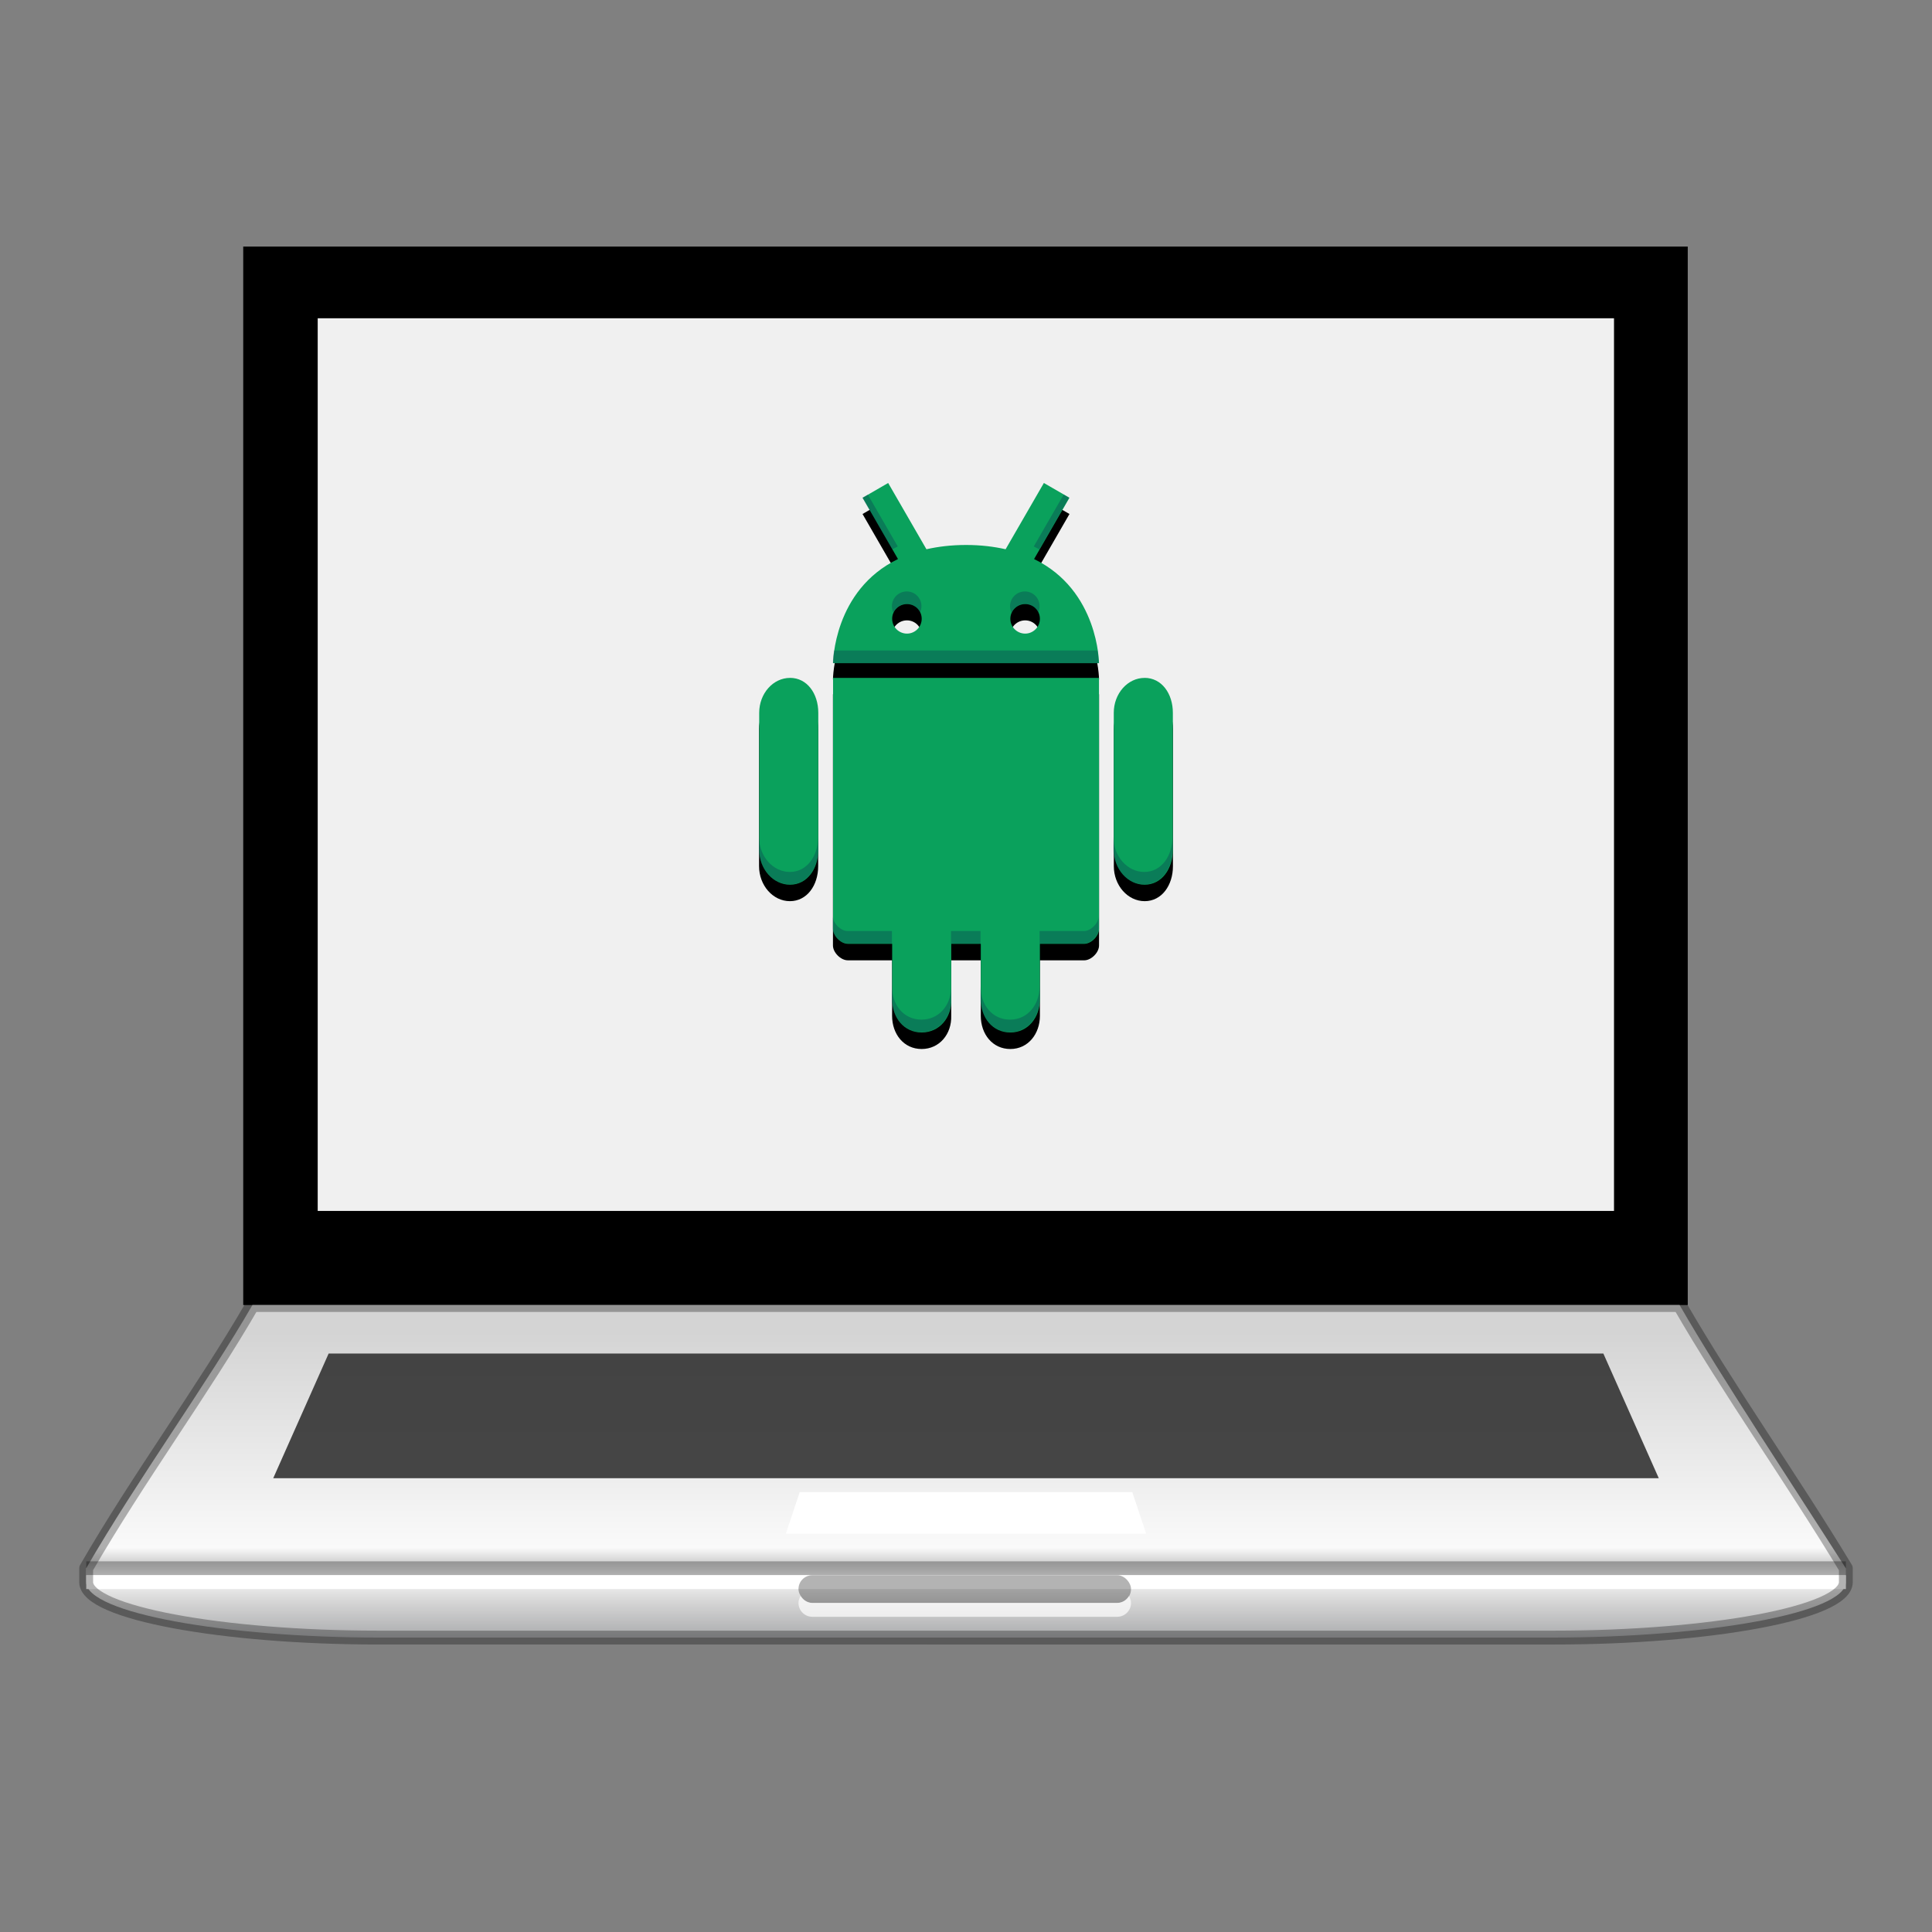 <?xml version="1.0" encoding="UTF-8" standalone="no"?>
<svg
   xmlns:dc="http://purl.org/dc/elements/1.1/"
   xmlns:cc="http://creativecommons.org/ns#"
   xmlns:rdf="http://www.w3.org/1999/02/22-rdf-syntax-ns#"
   xmlns:svg="http://www.w3.org/2000/svg"
   xmlns="http://www.w3.org/2000/svg"
   xmlns:xlink="http://www.w3.org/1999/xlink"
   xmlns:sodipodi="http://sodipodi.sourceforge.net/DTD/sodipodi-0.dtd"
   xmlns:inkscape="http://www.inkscape.org/namespaces/inkscape"
   id="svg4569"
   height="512"
   width="512"
   version="1.0"
   sodipodi:docname="laptopconnected.svg"
   inkscape:version="0.92.4 5da689c313, 2019-01-14">
  <rect width="100%" height="100%" fill="#808080" stroke="none"/>
  <sodipodi:namedview
     pagecolor="#ffffff"
     bordercolor="#666666"
     borderopacity="1"
     objecttolerance="10"
     gridtolerance="10"
     guidetolerance="10"
     inkscape:pageopacity="0"
     inkscape:pageshadow="2"
     inkscape:window-width="1366"
     inkscape:window-height="710"
     id="namedview45"
     showgrid="false"
     inkscape:zoom="0.65186406"
     inkscape:cx="124.45365"
     inkscape:cy="314.55257"
     inkscape:window-x="0"
     inkscape:window-y="25"
     inkscape:window-maximized="1"
     inkscape:current-layer="svg4569" />
  <defs
     id="defs4571">
    <linearGradient
       id="linearGradient3912">
      <stop
         offset="0"
         style="stop-color:#787878;stop-opacity:1"
         id="stop3914" />
      <stop
         offset="0.35"
         style="stop-color:#b4b4b4;stop-opacity:1"
         id="stop3916" />
      <stop
         offset="0.494"
         style="stop-color:#c8c8c8;stop-opacity:1"
         id="stop3918" />
      <stop
         offset="0.589"
         style="stop-color:#e6e6e6;stop-opacity:1"
         id="stop3920" />
      <stop
         offset="1"
         style="stop-color:#8c8c8c;stop-opacity:1"
         id="stop3922" />
    </linearGradient>
    <linearGradient
       id="linearGradient6592-2-7">
      <stop
         offset="0"
         style="stop-color:#ffffff;stop-opacity:0.275"
         id="stop6594-0-2" />
      <stop
         offset="1"
         style="stop-color:#ffffff;stop-opacity:0"
         id="stop6596-2-5" />
    </linearGradient>
    <linearGradient
       id="linearGradient10691-1">
      <stop
         offset="0"
         style="stop-color:#000000;stop-opacity:1"
         id="stop10693-3" />
      <stop
         offset="1"
         style="stop-color:#000000;stop-opacity:0"
         id="stop10695-1" />
    </linearGradient>
    <linearGradient
       gradientTransform="matrix(9.977,0,0,9.497,-3317.413,-461.475)"
       gradientUnits="userSpaceOnUse"
       xlink:href="#linearGradient3912"
       id="linearGradient3221"
       y2="94.396"
       x2="361.106"
       y1="87.05"
       x1="361.106" />
    <radialGradient
       gradientTransform="matrix(19.61,0,0,4.128,124.563,120.733)"
       gradientUnits="userSpaceOnUse"
       xlink:href="#linearGradient10691-1"
       id="radialGradient3226"
       fy="73.616"
       fx="6.703"
       r="7.228"
       cy="73.616"
       cx="6.703" />
    <linearGradient
       id="linearGradient4084">
      <stop
         offset="0"
         style="stop-color:#ffffff;stop-opacity:1"
         id="stop4086" />
      <stop
         offset="0.016"
         style="stop-color:#ffffff;stop-opacity:0.235"
         id="stop4088" />
      <stop
         offset="0.993"
         style="stop-color:#ffffff;stop-opacity:0.157"
         id="stop4090" />
      <stop
         offset="1"
         style="stop-color:#ffffff;stop-opacity:0.392"
         id="stop4092" />
    </linearGradient>
    <linearGradient
       id="outerBackgroundGradient-5-0">
      <stop
         id="stop3864-8-6-4"
         offset="0"
         style="stop-color:#0036cb;stop-opacity:1" />
      <stop
         id="stop3866-9-1-86"
         offset="1"
         style="stop-color:#0fdb00;stop-opacity:1" />
    </linearGradient>
    <linearGradient
       xlink:href="#linearGradient6592-2-7"
       id="linearGradient3141"
       gradientUnits="userSpaceOnUse"
       gradientTransform="matrix(11.563,0,0,11.698,13.167,124.828)"
       x1="10"
       y1="-3"
       x2="20"
       y2="12" />
    <linearGradient
       xlink:href="#linearGradient4084"
       id="linearGradient3144"
       gradientUnits="userSpaceOnUse"
       gradientTransform="matrix(12.4,0,0,8.67,-41.606,-14.574)"
       x1="24"
       y1="5.753"
       x2="24"
       y2="42.121" />
    <linearGradient
       xlink:href="#outerBackgroundGradient-5-0"
       id="linearGradient3148"
       gradientUnits="userSpaceOnUse"
       gradientTransform="matrix(8.588,0,0,10.285,75.607,166.628)"
       x1="-2.549"
       y1="28.788"
       x2="44.632"
       y2="-12.349" />
    <linearGradient
       id="linearGradient4054-5">
      <stop
         offset="0"
         style="stop-color:#ffffff;stop-opacity:1"
         id="stop4056-0" />
      <stop
         offset="0.017"
         style="stop-color:#ffffff;stop-opacity:0.235"
         id="stop4058-4" />
      <stop
         offset="1"
         style="stop-color:#ffffff;stop-opacity:0.157"
         id="stop4060-4" />
      <stop
         offset="1"
         style="stop-color:#ffffff;stop-opacity:0.392"
         id="stop4062-0" />
    </linearGradient>
    <linearGradient
       xlink:href="#linearGradient4054-5"
       id="linearGradient3152-7"
       gradientUnits="userSpaceOnUse"
       gradientTransform="matrix(4.537,0,0,3.125,27.212,49.812)"
       x1="47.547"
       y1="121.841"
       x2="47.547"
       y2="99.079" />
    <linearGradient
       xlink:href="#linearGradient10691-1"
       id="linearGradient3148-3"
       gradientUnits="userSpaceOnUse"
       gradientTransform="matrix(10.665,0,0,12.508,41.431,566.4)"
       x1="15"
       y1="24.619"
       x2="15"
       y2="2" />
    <linearGradient
       xlink:href="#linearGradient4234"
       id="linearGradient4240"
       x1="31.005"
       y1="47.556"
       x2="31.005"
       y2="58.5"
       gradientUnits="userSpaceOnUse"
       gradientTransform="matrix(7.402,0,0,7.382,19.154,2.151)" />
    <linearGradient
       id="linearGradient4234">
      <stop
         style="stop-color:#d4d4d4;stop-opacity:1"
         offset="0"
         id="stop4236" />
      <stop
         id="stop4242"
         offset="0.705"
         style="stop-color:#fafafa;stop-opacity:1" />
      <stop
         style="stop-color:#d4d4d4;stop-opacity:1"
         offset="0.75"
         id="stop4248" />
      <stop
         style="stop-color:#fafafa;stop-opacity:1"
         offset="0.795"
         id="stop4244" />
      <stop
         id="stop4246"
         offset="0.886"
         style="stop-color:#d4d4d4;stop-opacity:1" />
      <stop
         style="stop-color:#abacae;stop-opacity:1"
         offset="1"
         id="stop4238" />
    </linearGradient>
  </defs>
  <path
     id="rect2722-0-5"
     d="M 64.458,65.345 H 447.271 V 345.845 H 64.458 Z"
     style="display:inline;fill:#000000;fill-opacity:1;stroke:none;stroke-width:3.544"
     inkscape:connector-curvature="0" />
  <path
     id="rect2722-0"
     d="M 84.195,84.345 H 427.73 V 320.908 H 84.195 Z"
     style="display:inline;fill:#f0f0f0;fill-opacity:1;stroke:none;stroke-width:3.083"
     inkscape:connector-curvature="0" />
  <path
     inkscape:connector-curvature="0"
     style="color:#000000;clip-rule:nonzero;display:inline;overflow:visible;visibility:visible;opacity:1;isolation:auto;mix-blend-mode:normal;color-interpolation:sRGB;color-interpolation-filters:linearRGB;solid-color:#000000;solid-opacity:1;fill:url(#linearGradient4240);fill-opacity:1;fill-rule:nonzero;stroke:none;stroke-width:3.672;stroke-linecap:round;stroke-linejoin:round;stroke-miterlimit:4;stroke-dasharray:none;stroke-dashoffset:0;stroke-opacity:1;marker:none;color-rendering:auto;image-rendering:auto;shape-rendering:auto;text-rendering:auto;enable-background:accumulate"
     d="M 66.898,345.845 H 445.102 c 11.191,19.384 30.012,47.713 44.062,69.767 v 3.672 c 0,8.179 -36.99,14.687 -77.701,14.687 H 100.353 c -40.487,0 -77.559,-6.508 -77.517,-14.687 v -3.672 c 13.377,-23.169 32.062,-48.983 44.062,-69.767 z"
     id="path4232" />
  <path
     inkscape:connector-curvature="0"
     style="opacity:0.3;fill:none;fill-rule:evenodd;stroke:#000000;stroke-width:3.672px;stroke-linecap:butt;stroke-linejoin:miter;stroke-opacity:1"
     d="M 22.855,415.612 H 489.185"
     id="path4228" />
  <path
     inkscape:connector-curvature="0"
     id="path4417"
     d="M 22.855,419.284 H 489.185"
     style="opacity:1;fill:none;fill-rule:evenodd;stroke:#ffffff;stroke-width:3.672px;stroke-linecap:butt;stroke-linejoin:miter;stroke-opacity:1" />
  <path
     inkscape:connector-curvature="0"
     style="color:#000000;clip-rule:nonzero;display:inline;overflow:visible;visibility:visible;opacity:0.9;isolation:auto;mix-blend-mode:normal;color-interpolation:sRGB;color-interpolation-filters:linearRGB;solid-color:#000000;solid-opacity:1;fill:#333333;fill-opacity:1;fill-rule:nonzero;stroke:none;stroke-width:3.672;stroke-linecap:butt;stroke-linejoin:miter;stroke-miterlimit:4;stroke-dasharray:none;stroke-dashoffset:0;stroke-opacity:1;marker:none;color-rendering:auto;image-rendering:auto;shape-rendering:auto;text-rendering:auto;enable-background:accumulate"
     d="M 87.094,358.698 H 424.906 l 14.688,33.047 H 72.406 Z"
     id="rect4393" />
  <path
     inkscape:connector-curvature="0"
     id="rect5505-21-3-8-9-1-1"
     d="M 66.898,345.847 H 445.102 c 13.038,22.583 29.907,46.322 44.062,69.766 v 3.671 c 0,8.179 -36.398,14.687 -77.109,14.687 H 99.945 c -40.487,0 -77.109,-6.508 -77.109,-14.687 v -3.671 c 13.78,-23.868 31.202,-47.491 44.062,-69.766 z"
     style="color:#000000;clip-rule:nonzero;display:inline;overflow:visible;visibility:visible;opacity:0.3;isolation:auto;mix-blend-mode:normal;color-interpolation:sRGB;color-interpolation-filters:linearRGB;solid-color:#000000;solid-opacity:1;fill:none;fill-opacity:1;fill-rule:nonzero;stroke:#000000;stroke-width:3.672;stroke-linecap:round;stroke-linejoin:round;stroke-miterlimit:4;stroke-dasharray:none;stroke-dashoffset:0;stroke-opacity:1;marker:none;color-rendering:auto;image-rendering:auto;shape-rendering:auto;text-rendering:auto;enable-background:accumulate" />
  <rect
     style="color:#000000;clip-rule:nonzero;display:inline;overflow:visible;visibility:visible;opacity:0.3;isolation:auto;mix-blend-mode:normal;color-interpolation:sRGB;color-interpolation-filters:linearRGB;solid-color:#000000;solid-opacity:1;fill:#000000;fill-opacity:1;fill-rule:nonzero;stroke:none;stroke-width:3.672;stroke-linecap:round;stroke-linejoin:miter;stroke-miterlimit:4;stroke-dasharray:none;stroke-dashoffset:0;stroke-opacity:1;marker:none;color-rendering:auto;image-rendering:auto;shape-rendering:auto;text-rendering:auto;enable-background:accumulate"
     id="rect4264"
     width="88.125"
     height="7.344"
     x="211.608"
     y="417.449"
     rx="3.672"
     ry="3.672" />
  <path
     inkscape:connector-curvature="0"
     id="rect4218"
     d="m 211.938,395.417 h 88.125 l 3.672,11.016 h -95.469 z"
     style="color:#000000;clip-rule:nonzero;display:inline;overflow:visible;visibility:visible;opacity:1;isolation:auto;mix-blend-mode:normal;color-interpolation:sRGB;color-interpolation-filters:linearRGB;solid-color:#000000;solid-opacity:1;fill:#ffffff;fill-opacity:1;fill-rule:nonzero;stroke:none;stroke-width:3.672;stroke-linecap:round;stroke-linejoin:round;stroke-miterlimit:4;stroke-dasharray:none;stroke-dashoffset:0;stroke-opacity:1;marker:none;color-rendering:auto;image-rendering:auto;shape-rendering:auto;text-rendering:auto;enable-background:accumulate" />
  <path
     inkscape:connector-curvature="0"
     id="rect4410"
     d="m 212.167,422.956 c -0.323,0.547 -0.559,1.152 -0.559,1.836 0,2.034 1.638,3.672 3.672,3.672 h 80.781 c 2.034,0 3.672,-1.638 3.672,-3.672 0,-0.684 -0.236,-1.289 -0.559,-1.836 -0.638,1.08 -1.763,1.836 -3.112,1.836 h -80.781 c -1.35,0 -2.475,-0.756 -3.112,-1.836 z"
     style="color:#000000;clip-rule:nonzero;display:inline;overflow:visible;visibility:visible;opacity:0.7;isolation:auto;mix-blend-mode:normal;color-interpolation:sRGB;color-interpolation-filters:linearRGB;solid-color:#000000;solid-opacity:1;fill:#ffffff;fill-opacity:1;fill-rule:nonzero;stroke:none;stroke-width:3.672;stroke-linecap:round;stroke-linejoin:miter;stroke-miterlimit:4;stroke-dasharray:none;stroke-dashoffset:0;stroke-opacity:1;marker:none;color-rendering:auto;image-rendering:auto;shape-rendering:auto;text-rendering:auto;enable-background:accumulate" />
  <path
     style="stroke-width:13.233"
     inkscape:connector-curvature="0"
     d="m 235.355,132.299 -6.776,3.917 9.378,16.251 c -17.141,8.284 -17.213,27.605 -17.213,27.605 h 70.513 c 0,0 -0.079,-19.324 -17.213,-27.605 l 9.378,-16.251 -6.779,-3.917 -10.145,17.567 c -3.111,-0.696 -6.542,-1.132 -10.482,-1.132 -3.951,0 -7.396,0.433 -10.515,1.132 z m 4.991,32.104 c 2.17,0 3.902,1.747 3.902,3.902 0,2.155 -1.755,3.933 -3.902,3.933 -2.17,0 -3.933,-1.755 -3.933,-3.933 0,-2.155 1.762,-3.902 3.933,-3.902 z m 31.339,0 c 2.17,0 3.902,1.747 3.902,3.902 0,2.155 -1.755,3.933 -3.902,3.933 -2.17,0 -3.933,-1.755 -3.933,-3.933 0,-2.155 1.762,-3.902 3.933,-3.902 z m 31.668,19.577 c -4.504,0 -8.179,4.152 -8.179,9.268 v 36.279 c 0,5.116 3.675,9.291 8.179,9.291 4.507,0 7.49,-4.175 7.49,-9.291 v -36.279 c 0,-5.124 -2.976,-9.276 -7.49,-9.276 m -82.609,0.008 -0.003,66.596 c 0,1.846 2.071,3.917 3.92,3.917 h 11.752 v 14.69 c 0,4.874 3.101,8.814 7.835,8.814 4.7,0 7.99,-3.945 7.835,-8.812 v -14.69 h 7.835 v 14.69 c 0,4.874 3.101,8.814 7.835,8.814 4.7,0 7.835,-4.009 7.835,-8.814 V 254.496 H 287.339 c 1.849,0 3.917,-2.068 3.917,-3.917 V 183.983 Z m -11.408,0 c -4.507,10e-6 -8.179,4.152 -8.179,9.268 v 36.279 c 0,5.116 3.673,9.291 8.179,9.291 4.507,0 7.49,-4.175 7.49,-9.291 v -36.279 c 0,-5.124 -2.976,-9.276 -7.49,-9.276 m -3.604,-3.604"
     id="path92" />
  <g
     transform="matrix(0.443,0,0,0.443,170.88,117.692)"
     id="g102">
    <g
       transform="matrix(1.473,0,0,1.473,-582.342,-46.495)"
       id="g96">
      <path
         inkscape:connector-curvature="0"
         style="fill:#0aa15c"
         d="m 494.179,47.359 -10.379,6 14.363,24.891 c -26.254,12.688 -26.363,42.281 -26.363,42.281 h 108 c 0,0 -0.121,-29.598 -26.363,-42.281 l 14.363,-24.891 -10.383,-6 -15.539,26.906 c -4.766,-1.066 -10.02,-1.734 -16.055,-1.734 -6.051,0 -11.328,0.664 -16.105,1.734 z m 7.645,49.172 c 3.324,0 5.977,2.676 5.977,5.977 0,3.301 -2.688,6.023 -5.977,6.023 -3.324,0 -6.023,-2.688 -6.023,-6.023 0,-3.301 2.699,-5.977 6.023,-5.977 z m 48,0 c 3.324,0 5.977,2.676 5.977,5.977 0,3.301 -2.688,6.023 -5.977,6.023 -3.324,0 -6.023,-2.688 -6.023,-6.023 0,-3.301 2.699,-5.977 6.023,-5.977 z m 48.504,29.984 c -6.898,0 -12.527,6.359 -12.527,14.195 v 55.566 c 0,7.836 5.629,14.23 12.527,14.23 6.902,0 11.473,-6.395 11.473,-14.23 v -55.566 c 0,-7.848 -4.559,-14.207 -11.473,-14.207 m -126.527,0.012 -0.004,102 c 0,2.828 3.172,6 6.004,6 h 18 v 22.5 c 0,7.465 4.75,13.5 12,13.5 7.199,0 12.238,-6.043 12,-13.496 v -22.5 h 12 v 22.5 c 0,7.465 4.75,13.5 12,13.5 7.199,0 12,-6.141 12,-13.5 v -22.5 h 18 c 2.832,0 6,-3.168 6,-6 v -102 z m -17.473,0 c -6.902,2e-5 -12.527,6.359 -12.527,14.195 v 55.566 c 0,7.836 5.625,14.23 12.527,14.23 6.902,0 11.473,-6.395 11.473,-14.23 v -55.566 c 0,-7.848 -4.559,-14.207 -11.473,-14.207 m -5.52,-5.52"
         id="path94" />
    </g>
    <g
       transform="matrix(1.473,0,0,1.473,-293.529,-38.814)"
       id="g100">
      <path
         inkscape:connector-curvature="0"
         style="opacity:0.3;fill:#0c264f"
         d="m 177.855,40.279 -4.326,2.502 23.76,41.176 c 1.438,-0.794 2.916,-1.563 4.443,-2.301 z m 156.287,0.002 -23.875,41.375 c 1.527,0.738 3.005,1.507 4.443,2.301 L 338.471,42.781 Z M 208.92,117.553 c -6.527,0 -11.828,5.255 -11.828,11.736 0,1.801 0.413,3.498 1.129,5.023 1.89,-3.99 5.966,-6.76 10.699,-6.76 4.722,0 8.743,2.757 10.611,6.732 0.713,-1.523 1.125,-3.213 1.125,-4.996 0,-6.481 -5.209,-11.736 -11.736,-11.736 z m 94.252,0 c -6.527,0 -11.828,5.255 -11.828,11.736 0,1.801 0.414,3.498 1.131,5.023 1.89,-3.99 5.964,-6.76 10.697,-6.76 4.722,0 8.743,2.757 10.611,6.732 0.713,-1.523 1.125,-3.213 1.125,-4.996 0,-6.481 -5.209,-11.736 -11.736,-11.736 z m -152.285,47.127 c -0.899,6.137 -0.92,10 -0.92,10 h 212.066 c 0,0 -0.021,-3.864 -0.922,-10 z M 91.059,313.414 v 10 c 0,15.387 11.044,27.943 24.598,27.943 13.553,0 22.527,-12.557 22.527,-27.943 v -10 c 0,15.387 -8.974,27.943 -22.527,27.943 -13.553,0 -24.598,-12.557 -24.598,-27.943 z m 282.758,0 v 10 c 0,15.387 11.052,27.943 24.598,27.943 13.553,0 22.527,-12.557 22.527,-27.943 v -10 c 0,15.387 -8.974,27.943 -22.527,27.943 -13.546,0 -24.598,-12.557 -24.598,-27.943 z m -223.857,63.309 v 9.994 c 0,5.553 6.228,11.781 11.789,11.781 h 35.344 v -10 h -35.344 c -5.559,0 -11.785,-6.224 -11.789,-11.775 z m 212.074,0.002 c 0,5.561 -6.22,11.781 -11.781,11.781 H 314.908 v 10 h 35.344 c 5.561,0 11.781,-6.22 11.781,-11.781 z m -117.814,11.781 v 10 h 23.562 v -10 z m -47.127,44.174 v 10 c 0,14.658 9.326,26.508 23.562,26.508 14.136,0 24.032,-11.865 23.564,-26.5 v -8.244 c -0.344,13.815 -9.999,24.744 -23.564,24.744 -14.236,0 -23.562,-11.85 -23.562,-26.508 z m 70.689,0.008 v 10 c 0,14.658 9.326,26.508 23.562,26.508 14.136,0 23.564,-12.057 23.564,-26.508 v -10 c 0,14.451 -9.428,26.508 -23.564,26.508 -14.236,0 -23.562,-11.85 -23.562,-26.508 z"
         transform="matrix(0.509,0,0,0.509,199.314,26.356)"
         id="path98" />
    </g>
  </g>
</svg>
